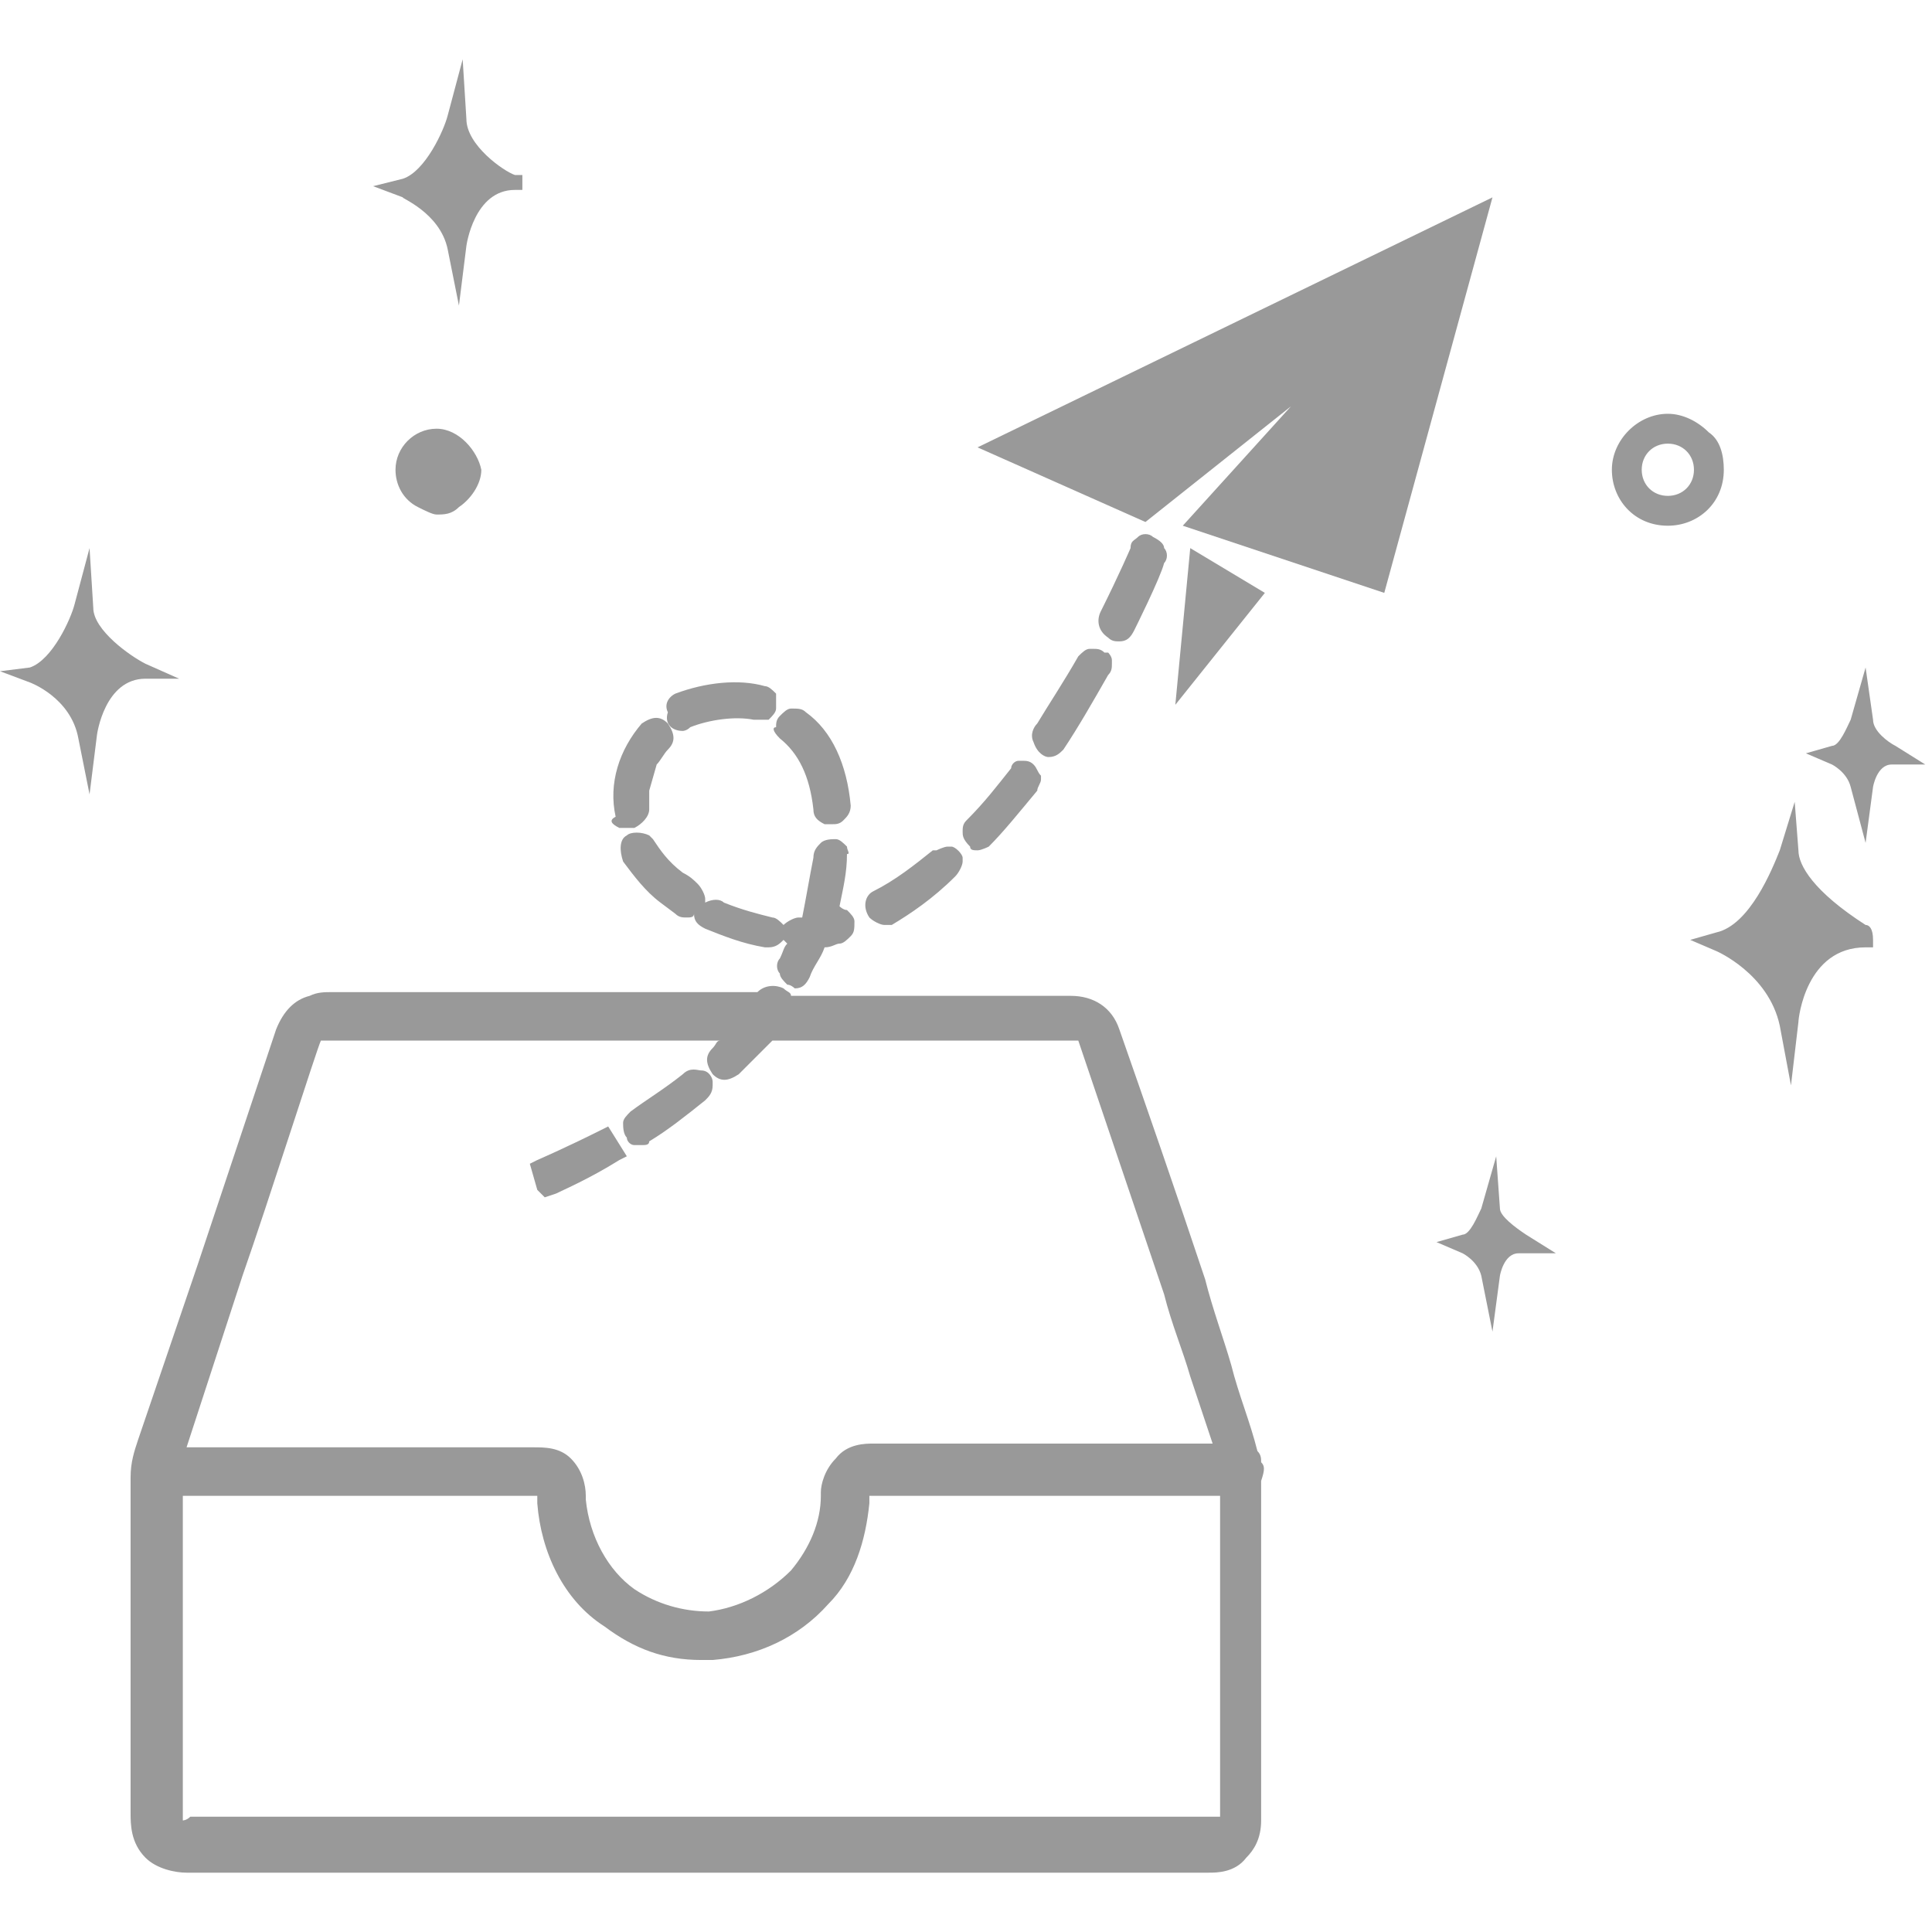 <svg t="1714644091734" class="icon" viewBox="0 0 1091 1024" version="1.1" xmlns="http://www.w3.org/2000/svg" p-id="2707" width="200" height="200"><path d="M252.84 107.457l6.321 31.605 4.214-33.712s4.214-31.605 27.391-31.605h4.214v-8.428h-4.214c-6.321-2.107-27.391-16.856-27.391-31.605L261.267 0 252.84 31.605c-2.107 8.428-12.642 31.605-25.284 35.819l-16.856 4.214 16.856 6.321c-2.107 0 21.07 8.428 25.284 29.498M101.136 349.761l-18.963-8.428c-8.428-4.214-29.498-18.963-29.498-31.605l-2.107-33.712-8.428 31.605c-2.107 8.428-12.642 31.605-25.284 35.819l-16.856 2.107 16.856 6.321s23.177 8.428 27.391 31.605l6.321 31.605 4.214-33.712s4.214-31.605 27.391-31.605h18.963zM349.761 434.041h8.428c4.214-2.107 8.428-6.321 8.428-10.535V421.399v-8.428l4.214-14.749c2.107-2.107 4.214-6.321 6.321-8.428 4.214-4.214 4.214-8.428 0-14.749-4.214-4.214-8.428-4.214-14.749 0-12.642 14.749-18.963 33.712-14.749 52.675-4.214 2.107-2.107 4.214 2.107 6.321M246.519 208.593c-12.642 0-23.177 10.535-23.177 23.177 0 8.428 4.214 16.856 12.642 21.07 4.214 2.107 8.428 4.214 10.535 4.214 4.214 0 8.428 0 12.642-4.214 6.321-4.214 12.642-12.642 12.642-21.07-2.107-10.535-12.642-23.177-25.284-23.177" fill="#999999" p-id="2708"></path><path d="M385.58 379.259s2.107 0 4.214-2.107c10.535-4.214 25.284-6.321 35.819-4.214h8.428c2.107-2.107 4.214-4.214 4.214-6.321V358.189c-2.107-2.107-4.214-4.214-6.321-4.214-14.749-4.214-33.712-2.107-50.568 4.214-4.214 2.107-6.321 6.321-4.214 10.535-2.107 6.321 2.107 10.535 8.428 10.535M552.033 446.683c2.107 0 6.321-2.107 6.321-2.107 8.428-8.428 16.856-18.963 27.391-31.605 0-2.107 2.107-4.214 2.107-6.321v-2.107c-2.107-2.107-2.107-4.214-4.214-6.321-2.107-2.107-4.214-2.107-6.321-2.107h-2.107c-2.107 0-4.214 2.107-4.214 4.214-8.428 10.535-14.749 18.963-25.284 29.498-2.107 2.107-2.107 4.214-2.107 6.321 0 2.107 0 4.214 4.214 8.428 0 2.107 2.107 2.107 4.214 2.107M478.288 444.576c-2.107-2.107-4.214-4.214-6.321-4.214-2.107 0-6.321 0-8.428 2.107-2.107 2.107-4.214 4.214-4.214 8.428-2.107 10.535-4.214 23.177-6.321 33.712h-2.107c-2.107 0-6.321 2.107-8.428 4.214-2.107-2.107-4.214-4.214-6.321-4.214-8.428-2.107-16.856-4.214-27.391-8.428-2.107-2.107-6.321-2.107-10.535 0v-2.107c0-2.107-2.107-6.321-4.214-8.428-2.107-2.107-4.214-4.214-8.428-6.321-8.428-6.321-12.642-12.642-16.856-18.963l-2.107-2.107c-4.214-2.107-10.535-2.107-12.642 0-4.214 2.107-4.214 8.428-2.107 14.749 6.321 8.428 12.642 16.856 21.07 23.177l8.428 6.321c2.107 2.107 4.214 2.107 6.321 2.107 2.107 0 4.214 0 4.214-2.107 0 4.214 2.107 6.321 6.321 8.428 10.535 4.214 21.07 8.428 33.712 10.535h2.107c4.214 0 6.321-2.107 8.428-4.214l2.107 2.107c-2.107 2.107-2.107 4.214-4.214 8.428-2.107 2.107-2.107 6.321 0 8.428 0 2.107 2.107 4.214 4.214 6.321 2.107 0 4.214 2.107 4.214 2.107 4.214 0 6.321-2.107 8.428-6.321 2.107-6.321 6.321-10.535 8.428-16.856 4.214 0 6.321-2.107 8.428-2.107 2.107 0 4.214-2.107 6.321-4.214 2.107-2.107 2.107-4.214 2.107-8.428 0-2.107-2.107-4.214-4.214-6.321-2.107 0-4.214-2.107-4.214-2.107 2.107-10.535 4.214-18.963 4.214-29.498 2.107 0 0-2.107 0-4.214M490.93 484.609c2.107 2.107 6.321 4.214 8.428 4.214h4.214c10.535-6.321 23.177-14.749 35.819-27.391 2.107-2.107 4.214-6.321 4.214-8.428v-2.107c0-2.107-4.214-6.321-6.321-6.321h-2.107c-2.107 0-6.321 2.107-6.321 2.107H526.749c-10.535 8.428-21.07 16.856-33.712 23.177-4.214 2.107-6.321 8.428-2.107 14.749zM440.362 383.473c10.535 8.428 16.856 21.07 18.963 40.033 0 4.214 2.107 6.321 6.321 8.428h4.214c2.107 0 4.214 0 6.321-2.107 2.107-2.107 4.214-4.214 4.214-8.428-2.107-23.177-10.535-42.14-25.284-52.675-2.107-2.107-4.214-2.107-8.428-2.107-2.107 0-4.214 2.107-6.321 4.214-2.107 2.107-2.107 4.214-2.107 6.321-2.107 0-2.107 2.107 2.107 6.321M307.621 642.634l6.321-2.107c4.214-2.107 18.963-8.428 35.819-18.963l4.214-2.107-10.535-16.856-4.214 2.107c-21.07 10.535-35.819 16.856-35.819 16.856l-4.214 2.107 4.214 14.749 4.214 4.214zM973.432 231.77c0-8.428-2.107-16.856-8.428-21.07-6.321-6.321-14.749-10.535-23.177-10.535-16.856 0-31.605 14.749-31.605 31.605s12.642 31.605 31.605 31.605c16.856 0 31.605-12.642 31.605-31.605m-31.605 14.749c-8.428 0-14.749-6.321-14.749-14.749 0-8.428 6.321-14.749 14.749-14.749 8.428 0 14.749 6.321 14.749 14.749 0 8.428-6.321 14.749-14.749 14.749M552.033 219.128l94.815 42.14 82.173-65.317-61.103 67.424 113.778 37.926L842.798 77.959zM847.012 648.955l-2.107-29.498-8.428 29.498c-2.107 4.214-6.321 14.749-10.535 14.749l-14.749 4.214 14.749 6.321s8.428 4.214 10.535 12.642l6.321 31.605 4.214-31.605s2.107-12.642 10.535-12.642h21.07l-16.856-10.535c-6.321-4.214-14.749-10.535-14.749-14.749M1053.498 488.823c-29.498-18.963-37.926-33.712-37.926-42.14l-2.107-27.391-8.428 27.391c-4.214 10.535-16.856 42.14-35.819 46.354l-14.749 4.214 14.749 6.321s29.498 12.642 35.819 42.14l6.321 33.712 4.214-35.819c0-2.107 4.214-42.14 37.926-42.14h4.214v-4.214c0-6.321-2.107-8.428-4.214-8.428M1070.354 387.687c-4.214-2.107-12.642-8.428-12.642-14.749l-4.214-29.498-8.428 29.498c-2.107 4.214-6.321 14.749-10.535 14.749l-14.749 4.214 14.749 6.321s8.428 4.214 10.535 12.642L1053.498 442.469l4.214-31.605s2.107-12.642 10.535-12.642h18.963l-16.856-10.535z" fill="#999999" p-id="2709"></path><path d="M712.165 792.23c0-2.107 0-4.214-2.107-6.321-4.214-16.856-10.535-31.605-14.749-48.461-4.214-14.749-10.535-31.605-14.749-48.461-16.856-50.568-33.712-99.029-48.461-141.169-4.214-12.642-14.749-18.963-27.391-18.963h-158.025c0-2.107-2.107-2.107-4.214-4.214-4.214-2.107-10.535-2.107-14.749 2.107H187.523c-4.214 0-8.428 0-12.642 2.107-8.428 2.107-14.749 8.428-18.963 18.963l-44.247 132.741L77.959 779.588c-2.107 6.321-4.214 12.642-4.214 21.07v189.63c0 6.321 0 16.856 8.428 25.284 6.321 6.321 16.856 8.428 23.177 8.428h577.317c4.214 0 14.749 0 21.07-8.428 4.214-4.214 8.428-10.535 8.428-21.07v-191.737c2.107-6.321 2.107-8.428 0-10.535M103.243 994.502V811.193h200.165v4.214c2.107 27.391 14.749 54.782 37.926 69.531 16.856 12.642 33.712 18.963 54.782 18.963H402.436c25.284-2.107 48.461-12.642 65.317-31.605 14.749-14.749 21.07-35.819 23.177-56.889v-2.107-2.107h198.058v181.202H107.457c-2.107 2.107-4.214 2.107-4.214 2.107m299.193-436.148c-4.214 4.214-4.214 8.428 0 14.749 4.214 4.214 8.428 4.214 14.749 0l18.963-18.963h172.774l48.461 143.276c4.214 16.856 10.535 31.605 14.749 46.354l12.642 37.926h-191.737c-4.214 0-14.749 0-21.07 8.428-6.321 6.321-8.428 14.749-8.428 18.963v2.107c0 14.749-6.321 29.498-16.856 42.14-12.642 12.642-29.498 21.07-46.354 23.177-14.749 0-29.498-4.214-42.14-12.642-14.749-10.535-25.284-29.498-27.391-50.568v-2.107c0-6.321-2.107-14.749-8.428-21.07-6.321-6.321-14.749-6.321-21.07-6.321H105.35l31.605-96.922c14.749-42.14 42.14-128.527 44.247-132.741H406.65c-2.107 0-2.107 2.107-4.214 4.214" fill="#999999" p-id="2710"></path><path d="M358.189 613.136h4.214c2.107 0 4.214 0 4.214-2.107 10.535-6.321 21.07-14.749 31.605-23.177 2.107-2.107 4.214-4.214 4.214-8.428v-2.107c0-2.107-2.107-6.321-6.321-6.321-2.107 0-6.321-2.107-10.535 2.107-10.535 8.428-21.07 14.749-29.498 21.07-2.107 2.107-4.214 4.214-4.214 6.321 0 2.107 0 6.321 2.107 8.428 0 2.107 2.107 4.214 4.214 4.214M672.132 276.016l-8.428 88.494 50.568-63.21zM615.243 332.905c-2.107 0-4.214 2.107-6.321 4.214-8.428 14.749-16.856 27.391-23.177 37.926-2.107 2.107-4.214 6.321-2.107 10.535 2.107 6.321 6.321 8.428 8.428 8.428 4.214 0 6.321-2.107 8.428-4.214 8.428-12.642 16.856-27.391 25.284-42.14 2.107-2.107 2.107-4.214 2.107-6.321v-2.107c0-2.107-2.107-4.214-2.107-4.214h-2.107c-2.107-2.107-4.214-2.107-6.321-2.107h-2.107zM632.099 328.691c4.214 0 6.321-2.107 8.428-6.321 0 0 14.749-29.498 16.856-37.926 2.107-2.107 2.107-6.321 0-8.428 0-2.107-2.107-4.214-6.321-6.321-2.107-2.107-6.321-2.107-8.428 0-2.107 2.107-4.214 2.107-4.214 6.321 0 0-6.321 14.749-16.856 35.819-2.107 4.214-2.107 10.535 4.214 14.749 2.107 2.107 4.214 2.107 6.321 2.107" fill="#999999" p-id="2711"></path></svg>